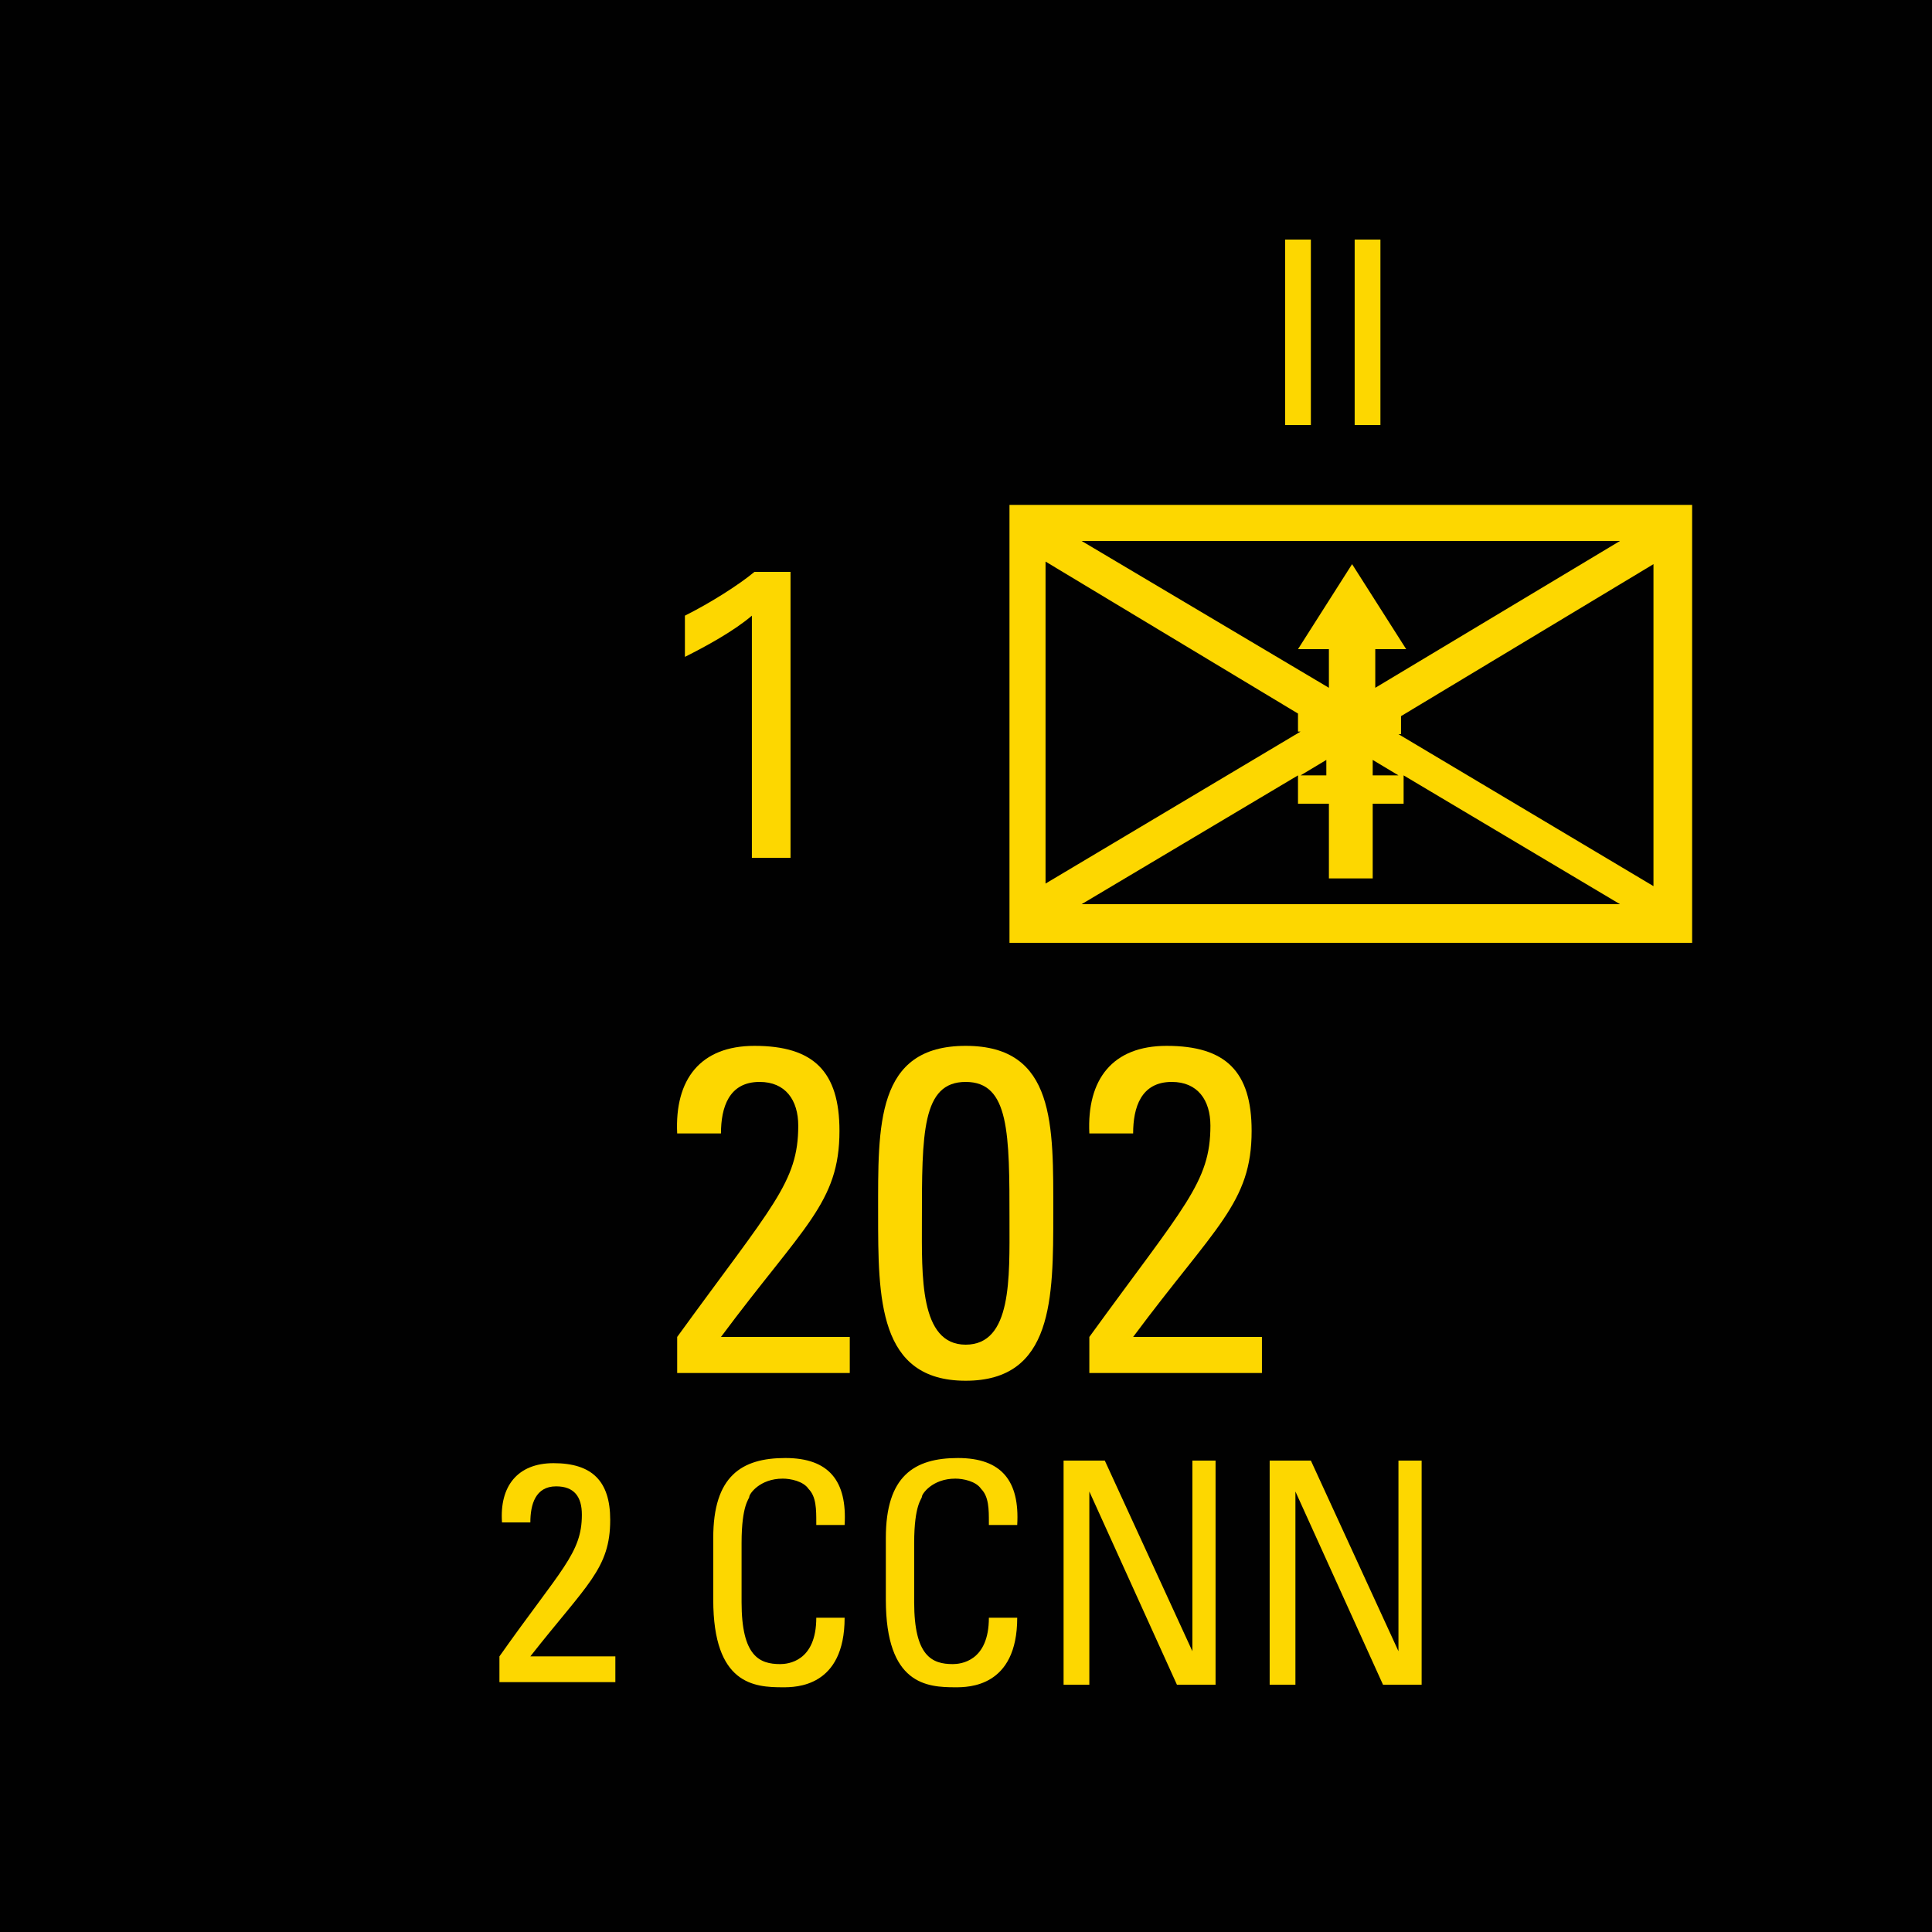 <?xml version="1.0" encoding="utf-8"?>
<!-- Generator: Adobe Illustrator 26.0.3, SVG Export Plug-In . SVG Version: 6.00 Build 0)  -->
<svg version="1.2" baseProfile="tiny" xmlns="http://www.w3.org/2000/svg" xmlns:xlink="http://www.w3.org/1999/xlink" x="0px"
	 y="0px" viewBox="0 0 75 75" overflow="visible" xml:space="preserve">
<g id="svg">
	<g>
		<g id="cs_layer_CNA_0002_00000023283088047694392320000015410210321053132443_">
			<g id="g169366_00000060018564281457370690000011209304467157080227_">
			</g>
			<g id="IT_IT_202_-_2_CCNN__MG__325_00000020376870914735013120000003067680527745105087_" transform="translate(1162.5,450)">
				<g id="g172280_00000101071902527759239810000008093191454394979719_" transform="translate(-450,-1500)">
					
						<rect id="rect172278_00000054227514364920184630000005519010760593037737_" x="-712.5" y="1050" fill="#010101" width="75" height="75"/>
				</g>
				<g id="g172297_00000088112774440060840020000010212097522875266209_" transform="translate(229.688,-150)">
					<g>
						<path fill="#FDD700" d="M-1326.5-280.4v17h-26.5v-17H-1326.5z M-1341.8-271.6v-0.7l-9.8-5.9v12.5l9.9-5.9H-1341.8z
							 M-1329.3-279h-20.9l9.6,5.7v-1.5h-1.2l2.1-3.3l2.1,3.3h-1.2v1.5L-1329.3-279z M-1341.8-268.8v-1.1l-8.4,5h20.9l-8.4-5v1.1
							h-1.2v2.9h-1.7v-2.9H-1341.8z M-1340.7-270.5l-1,0.6h1V-270.5z M-1338.9-269.9h1l-1-0.6V-269.9z M-1328-265.6v-12.5l-9.8,5.9
							v0.7h-0.1L-1328-265.6z"/>
					</g>
					<g>
						<path fill="#FDD700" d="M-1365.9-246.7v-1.4c3.7-5.1,4.7-6,4.7-8.2c0-1-0.5-1.7-1.5-1.7c-1.2,0-1.5,1-1.5,2h-1.7
							c-0.1-2.1,0.9-3.4,3-3.4c2.3,0,3.3,1,3.3,3.3c0,2.8-1.4,3.7-4.6,8h5v1.4H-1365.9z"/>
						<path fill="#FDD700" d="M-1351.3-252.9c0,3.3,0,6.5-3.4,6.5s-3.4-3.2-3.4-6.5c0-3.4-0.1-6.5,3.4-6.5
							S-1351.3-256.3-1351.3-252.9z M-1356.4-252.6c0,2.1-0.1,4.8,1.7,4.8c1.8,0,1.7-2.6,1.7-4.8c0-3.4,0-5.4-1.7-5.4
							S-1356.4-256-1356.4-252.6z"/>
						<path fill="#FDD700" d="M-1349.9-246.7v-1.4c3.7-5.1,4.7-6,4.7-8.2c0-1-0.5-1.7-1.5-1.7c-1.2,0-1.5,1-1.5,2h-1.7
							c-0.1-2.1,0.9-3.4,3-3.4c2.3,0,3.3,1,3.3,3.3c0,2.8-1.4,3.7-4.6,8h5v1.4H-1349.9z"/>
					</g>
					<g>
						<path fill="#FDD700" d="M-1342.3-290.7h1v7.2h-1V-290.7z"/>
						<path fill="#FDD700" d="M-1339.6-290.7h1v7.2h-1V-290.7z"/>
					</g>
					<g>
						<path fill="#FDD700" d="M-1363-276.1c-0.7,0.6-1.8,1.2-2.6,1.6v-1.6c1-0.5,2.1-1.2,2.7-1.7h1.4v11.1h-1.5V-276.1z"/>
					</g>
					<g>
						<path fill="#FDD700" d="M-1372.8-234.7v-1c2.4-3.4,3.2-4,3.2-5.5c0-0.7-0.3-1.1-1-1.1c-0.8,0-1,0.7-1,1.4h-1.1
							c-0.1-1.4,0.6-2.3,2-2.3c1.5,0,2.2,0.7,2.2,2.2c0,1.9-0.9,2.5-3.1,5.3h3.3v1H-1372.8z"/>
						<path fill="#FDD700" d="M-1360.5-240.9c0-0.5,0-1-0.3-1.3c-0.2-0.3-0.7-0.4-1-0.4c-0.9,0-1.3,0.6-1.3,0.7
							c0,0.1-0.3,0.3-0.3,1.8v2.3c0,2.1,0.7,2.4,1.5,2.4c0.3,0,1.4-0.1,1.4-1.8h1.1c0,2.7-1.9,2.7-2.4,2.7c-1.1,0-2.7-0.1-2.7-3.4
							v-2.4c0-2.4,1.1-3.1,2.8-3.1c1.7,0,2.4,0.9,2.3,2.6H-1360.5z"/>
						<path fill="#FDD700" d="M-1353.8-240.9c0-0.5,0-1-0.3-1.3c-0.2-0.3-0.7-0.4-1-0.4c-0.9,0-1.3,0.6-1.3,0.7
							c0,0.1-0.3,0.3-0.3,1.8v2.3c0,2.1,0.7,2.4,1.5,2.4c0.3,0,1.4-0.1,1.4-1.8h1.1c0,2.7-1.9,2.7-2.4,2.7c-1.1,0-2.7-0.1-2.7-3.4
							v-2.4c0-2.4,1.1-3.1,2.8-3.1c1.7,0,2.4,0.9,2.3,2.6H-1353.8z"/>
						<path fill="#FDD700" d="M-1345-243.3v8.7h-1.5l-3.4-7.5h0v7.5h-1v-8.7h1.6l3.4,7.4h0v-7.4H-1345z"/>
						<path fill="#FDD700" d="M-1337-243.3v8.7h-1.5l-3.4-7.5h0v7.5h-1v-8.7h1.6l3.4,7.4h0v-7.4H-1337z"/>
					</g>
				</g>
			</g>
			<g id="IT_IT_202_-_2_CCNN__ART__326_00000056410662896583104970000005840208895725571233_" transform="translate(1237.5,450)">
				<g id="g172302_00000018202029545269986050000000922003118342134445_" transform="translate(-450,-1500)">
					
						<rect id="rect172300_00000178926372257207226610000010430435277529275576_" x="-712.5" y="1050" fill="#010101" width="75" height="75"/>
				</g>
			</g>
		</g>
	</g>
</g>
<g id="text" display="none">
	
		<rect id="frontbox" x="-1162.5" y="-450" display="inline" fill="none" stroke="#000000" stroke-miterlimit="10" width="1650" height="1275"/>
	<g id="align" display="inline">
	</g>
</g>
<g id="crop" display="none">
	<g id="front" display="inline">
		<g>
			<line fill="none" stroke="#939598" stroke-miterlimit="10" x1="-309.4" y1="0" x2="459.4" y2="0"/>
			<line fill="none" stroke="#939598" stroke-miterlimit="10" x1="-309.4" y1="75" x2="459.4" y2="75"/>
			<line fill="none" stroke="#939598" stroke-miterlimit="10" x1="0" y1="-9.4" x2="0" y2="159.4"/>
			<line fill="none" stroke="#939598" stroke-miterlimit="10" x1="75" y1="-9.4" x2="75" y2="159.4"/>
		</g>
	</g>
</g>
<g id="guides" display="none">
</g>
</svg>
